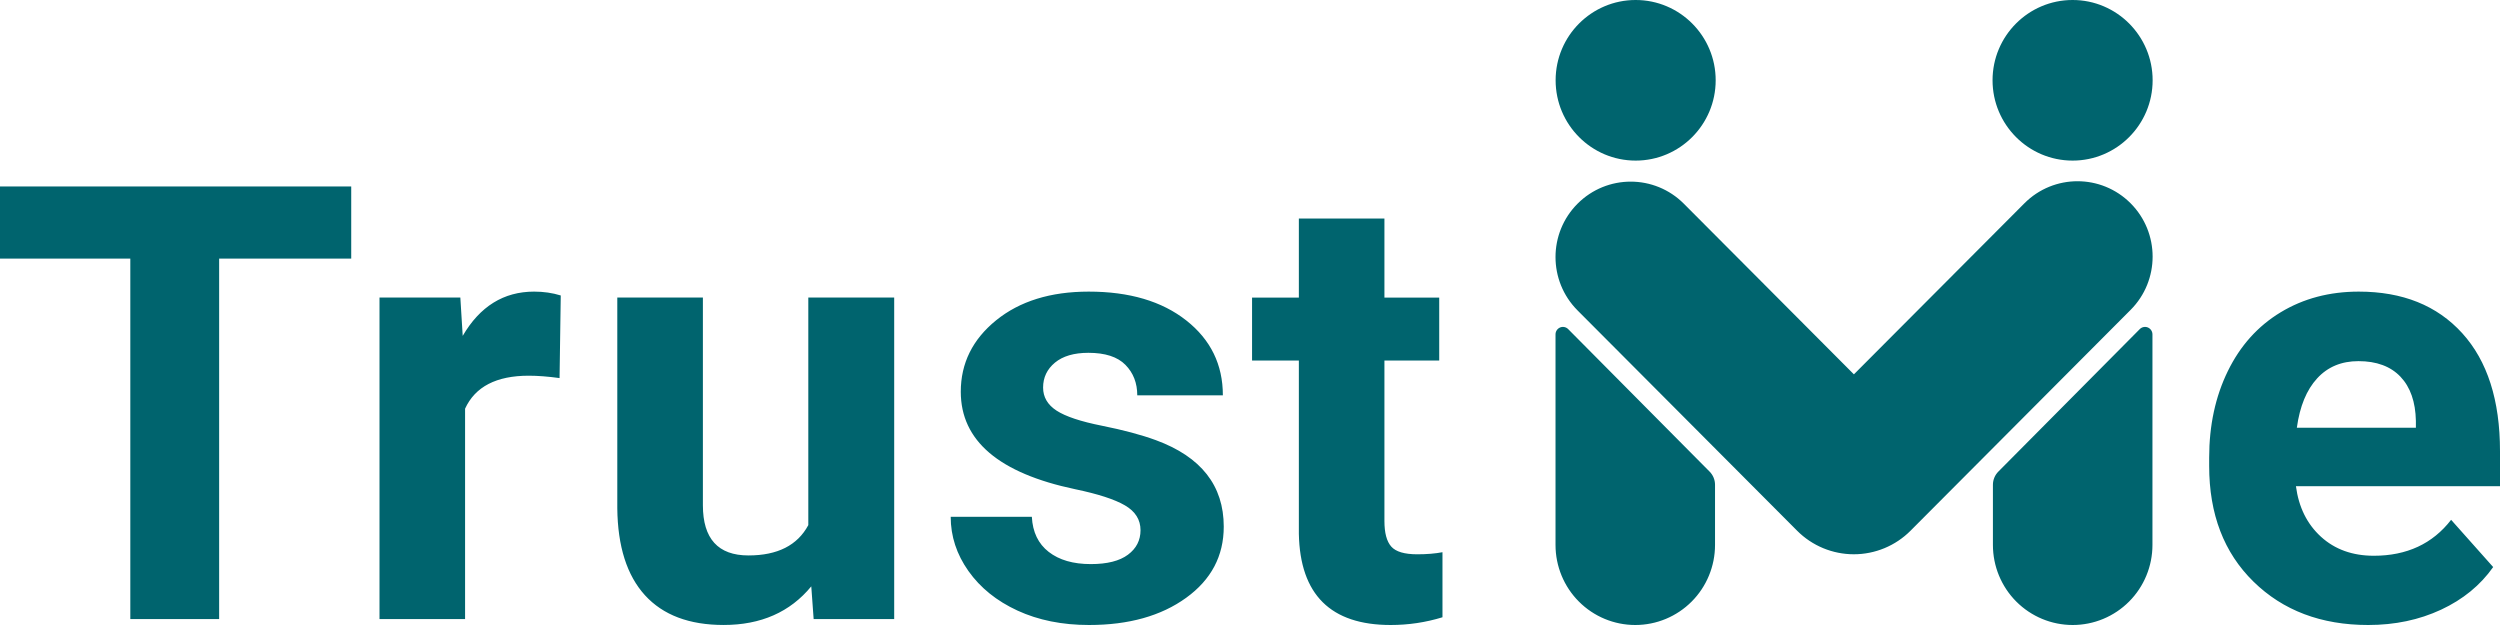 <svg width="96" height="24" viewBox="0 0 96 24" fill="none" xmlns="http://www.w3.org/2000/svg">
<path fill-rule="evenodd" clip-rule="evenodd" d="M82.478 12.575C82.584 12.62 82.654 12.724 82.654 12.84V20.927C82.654 21.742 82.331 22.524 81.757 23.1C81.183 23.676 80.404 24 79.591 24H79.591C78.779 24 78 23.676 77.425 23.1C76.851 22.524 76.528 21.742 76.528 20.927V18.615C76.528 18.426 76.603 18.244 76.736 18.11L82.167 12.638C82.248 12.556 82.371 12.531 82.478 12.575ZM59.908 12.575C59.801 12.62 59.732 12.724 59.732 12.84V20.927C59.732 21.742 60.054 22.524 60.629 23.1C61.203 23.676 61.982 24 62.794 24H62.795C63.607 24 64.386 23.676 64.96 23.1C65.534 22.524 65.857 21.742 65.857 20.927V18.615C65.857 18.426 65.782 18.244 65.649 18.11L60.218 12.638C60.137 12.556 60.014 12.531 59.908 12.575ZM60.577 7.823C59.45 8.954 59.45 10.788 60.577 11.919L69.01 20.38C69.587 20.959 70.37 21.284 71.187 21.284C72.003 21.284 72.787 20.959 73.364 20.38L81.816 11.899C82.942 10.77 82.942 8.937 81.816 7.807L81.816 7.807C80.689 6.677 78.863 6.677 77.737 7.807L71.19 14.375L64.66 7.823C63.532 6.692 61.705 6.692 60.577 7.823L60.577 7.823ZM65.882 3.083C65.882 1.382 64.505 0 62.809 0C61.112 0 59.736 1.382 59.736 3.083C59.736 4.785 61.112 6.167 62.809 6.167C64.505 6.167 65.882 4.785 65.882 3.083ZM82.661 3.083C82.661 1.382 81.284 0 79.588 0C77.891 0 76.514 1.382 76.514 3.083C76.514 4.785 77.891 6.167 79.588 6.167C81.284 6.167 82.661 4.785 82.661 3.083ZM13.487 9.931H8.415V23.771H5.004V9.931H0V7.159H13.487V9.931ZM21.487 14.518C21.04 14.457 20.645 14.427 20.304 14.427C19.061 14.427 18.246 14.849 17.859 15.693V23.771H14.573V11.426H17.677L17.768 12.898C18.428 11.765 19.342 11.198 20.509 11.198C20.873 11.198 21.214 11.247 21.533 11.346L21.487 14.518ZM27.787 23.999C29.219 23.999 30.341 23.505 31.153 22.516L31.244 23.771H34.337V11.425H31.039V20.165C30.622 20.941 29.856 21.329 28.742 21.329C27.574 21.329 26.991 20.686 26.991 19.401V11.425H23.704V19.515C23.719 20.983 24.074 22.097 24.767 22.858C25.461 23.619 26.467 23.999 27.787 23.999ZM43.796 20.36C43.796 19.957 43.597 19.639 43.199 19.407C42.801 19.175 42.163 18.968 41.283 18.785C38.357 18.169 36.894 16.922 36.894 15.043C36.894 13.948 37.347 13.033 38.252 12.299C39.158 11.565 40.343 11.198 41.806 11.198C43.368 11.198 44.617 11.567 45.553 12.305C46.49 13.043 46.958 14.001 46.958 15.18H43.671C43.671 14.708 43.52 14.319 43.216 14.01C42.913 13.702 42.439 13.548 41.795 13.548C41.242 13.548 40.813 13.674 40.51 13.925C40.207 14.176 40.055 14.495 40.055 14.883C40.055 15.248 40.227 15.543 40.572 15.768C40.917 15.992 41.499 16.186 42.318 16.349C43.137 16.513 43.827 16.697 44.388 16.903C46.124 17.542 46.992 18.648 46.992 20.223C46.992 21.349 46.511 22.26 45.548 22.956C44.585 23.652 43.342 24 41.818 24C40.787 24 39.871 23.815 39.071 23.446C38.272 23.077 37.644 22.572 37.189 21.929C36.734 21.286 36.507 20.592 36.507 19.846H39.623C39.653 20.432 39.869 20.881 40.271 21.193C40.673 21.505 41.211 21.661 41.886 21.661C42.515 21.661 42.991 21.541 43.313 21.301C43.635 21.062 43.796 20.748 43.796 20.36ZM53.162 11.427V8.391H49.876V11.427H48.079V13.845H49.876V20.497C49.921 22.832 51.096 24 53.401 24C54.083 24 54.747 23.901 55.391 23.703V21.205C55.111 21.258 54.788 21.285 54.425 21.285C53.932 21.285 53.598 21.186 53.424 20.988C53.249 20.79 53.162 20.463 53.162 20.007V13.845H55.266V11.427H53.162ZM90.939 24C89.135 24 87.666 23.444 86.533 22.334C85.399 21.223 84.832 19.744 84.832 17.895V17.576C84.832 16.336 85.071 15.227 85.549 14.25C86.026 13.273 86.703 12.52 87.579 11.991C88.454 11.462 89.453 11.198 90.575 11.198C92.258 11.198 93.583 11.73 94.55 12.795C95.516 13.86 96 15.37 96 17.325V18.671H88.164C88.271 19.478 88.591 20.124 89.125 20.611C89.66 21.098 90.337 21.341 91.155 21.341C92.421 21.341 93.411 20.881 94.123 19.961L95.738 21.775C95.245 22.475 94.578 23.02 93.737 23.412C92.895 23.804 91.963 24 90.939 24ZM90.564 13.868C89.912 13.868 89.383 14.088 88.978 14.53C88.572 14.971 88.312 15.602 88.199 16.424H92.77V16.161C92.755 15.431 92.558 14.866 92.179 14.467C91.8 14.068 91.261 13.868 90.564 13.868Z" fill="#00646E"/>
</svg>
